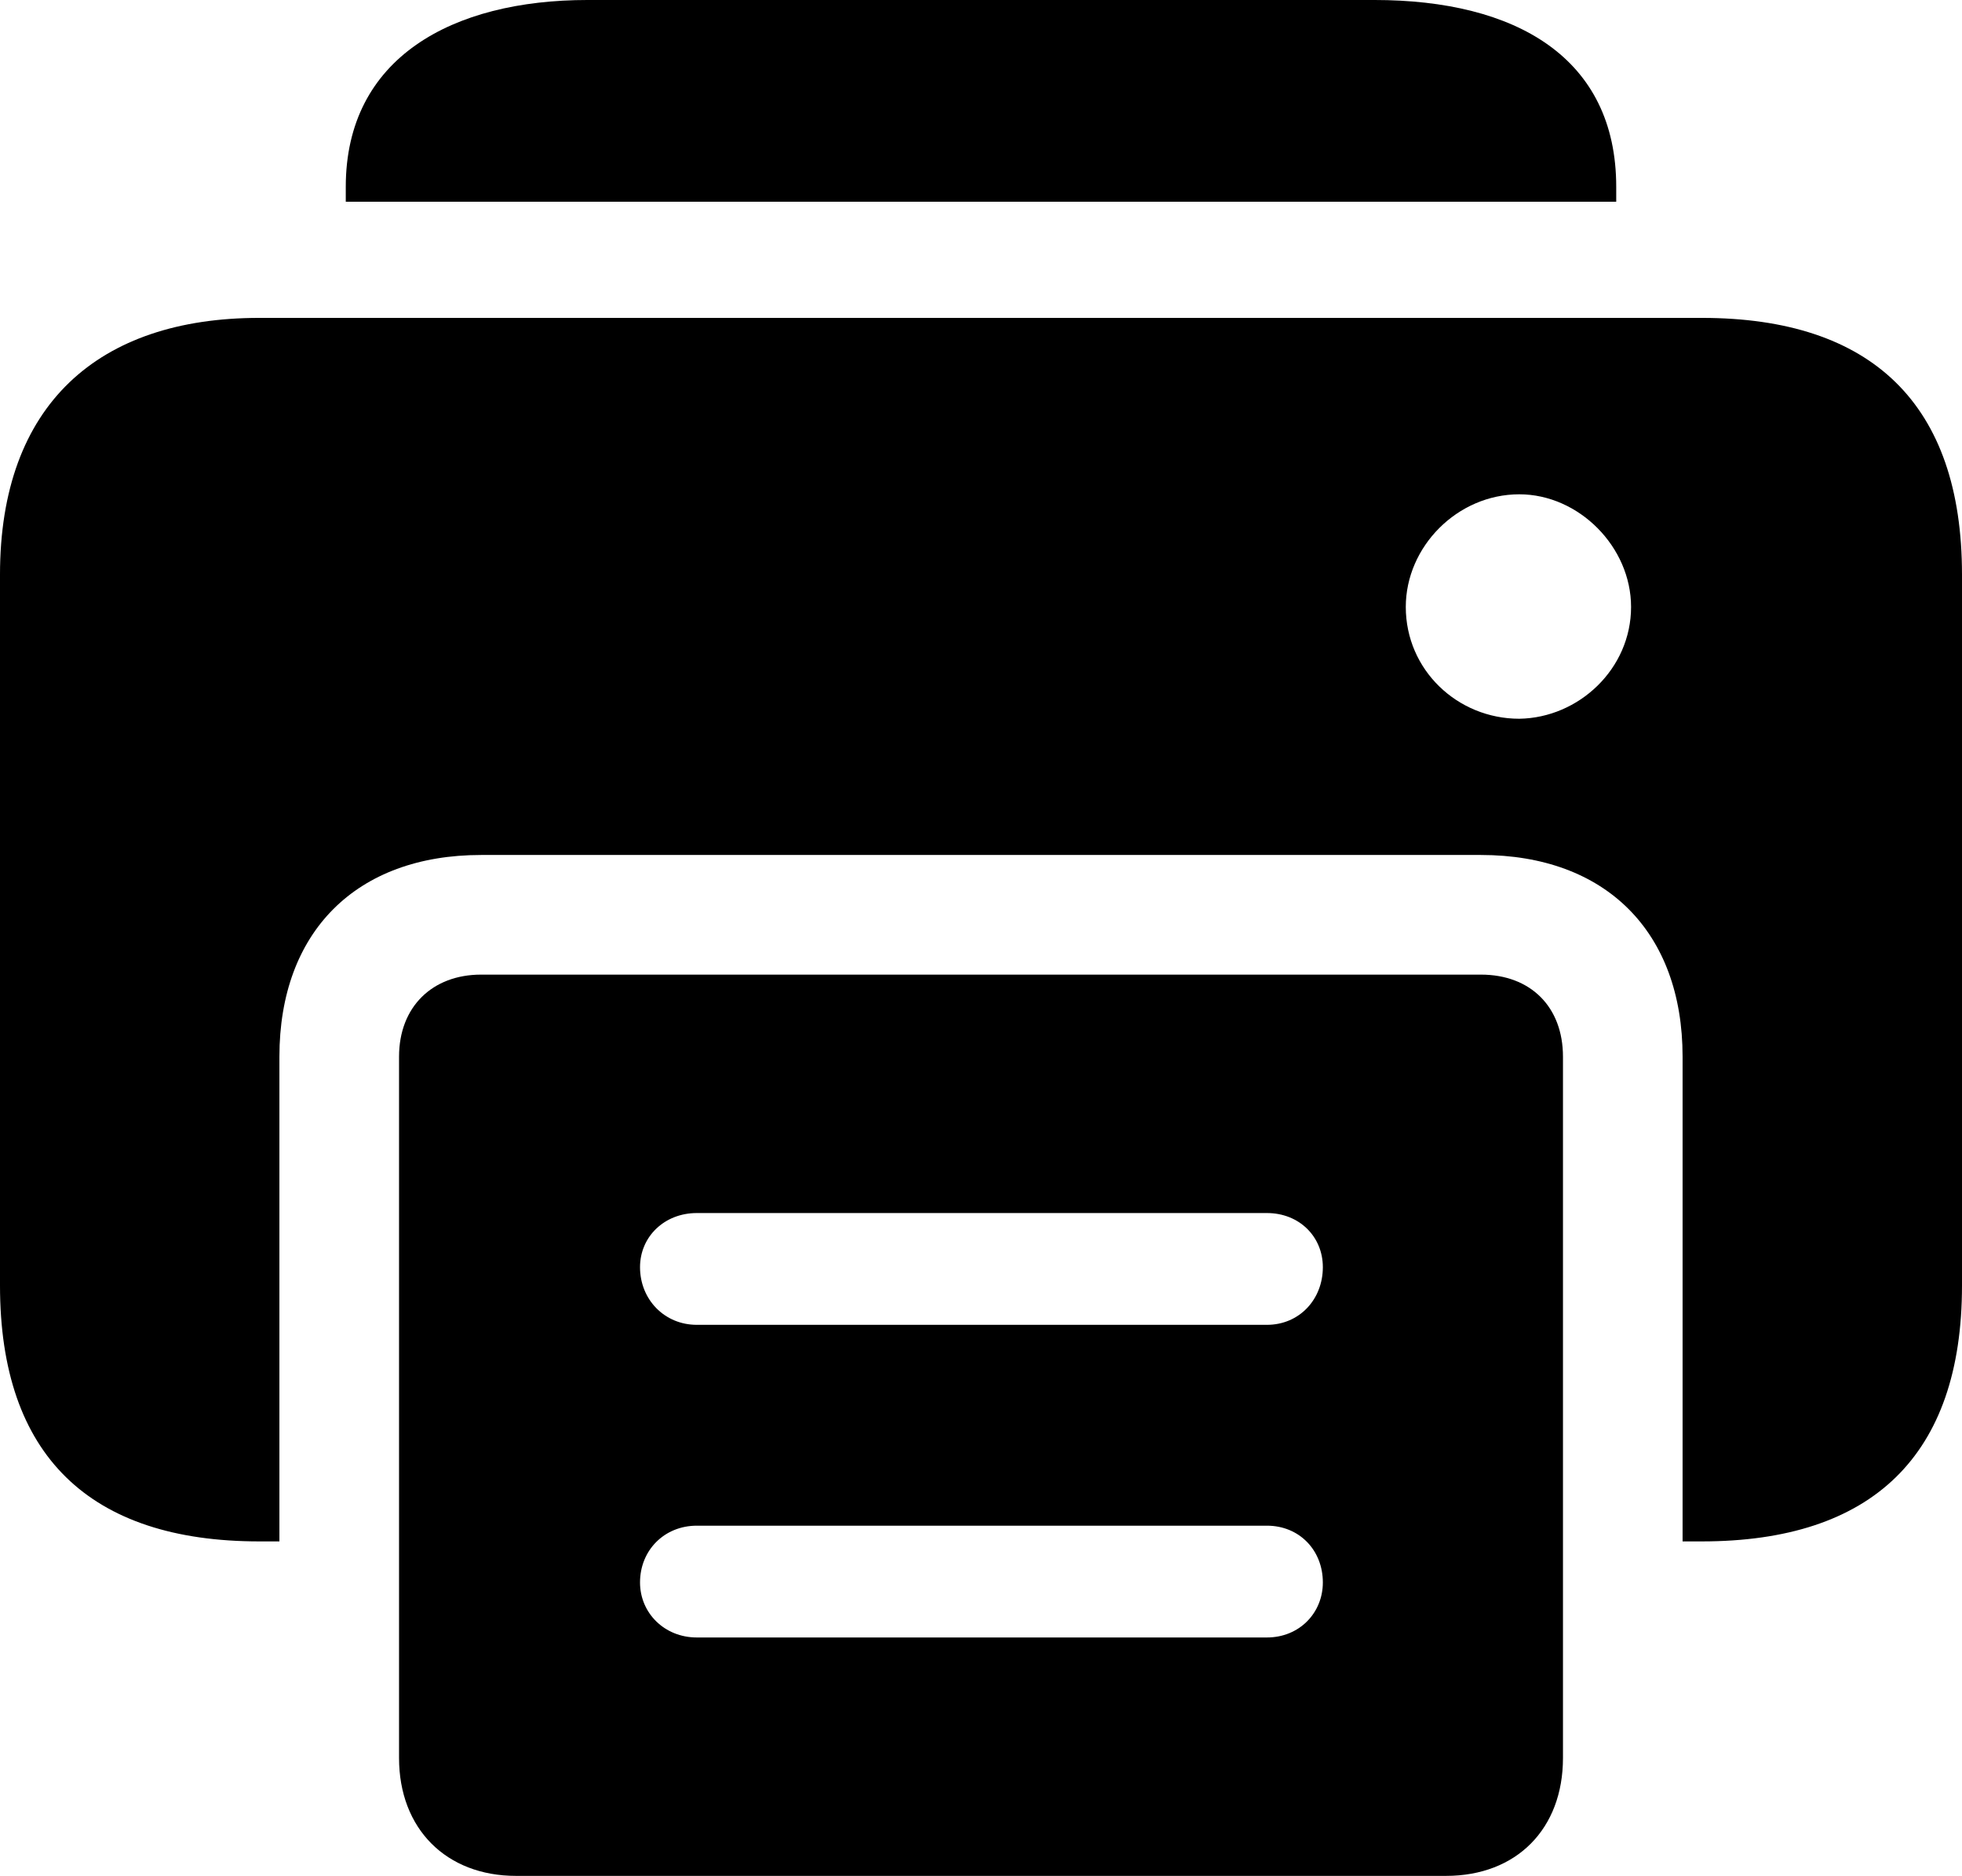 <?xml version="1.0" encoding="UTF-8" standalone="no"?>
<svg xmlns="http://www.w3.org/2000/svg"
     width="1097.168" height="1048.828"
     viewBox="0 0 1097.168 1048.828"
     fill="currentColor">
  <path d="M193.358 112.797H903.808V104.487C903.808 32.227 847.658 -0.003 768.558 -0.003H328.618C252.928 -0.003 193.358 32.227 193.358 104.487ZM145.018 861.817H156.248V590.817C156.248 520.997 199.218 478.027 269.038 478.027H828.128C897.948 478.027 940.918 520.997 940.918 590.817V861.817H951.658C1046.878 861.817 1097.168 813.967 1097.168 718.747V321.288C1097.168 226.077 1046.878 177.738 951.658 177.738H145.018C55.178 177.738 -0.002 226.077 -0.002 321.288V718.747C-0.002 813.967 50.288 861.817 145.018 861.817ZM786.128 339.358C786.128 305.668 814.938 276.368 849.608 276.368C882.808 276.368 912.108 305.668 912.108 339.358C912.108 374.027 882.808 401.368 849.608 401.858C814.938 401.858 786.128 374.507 786.128 339.358ZM223.148 982.908C223.148 1022.457 249.508 1048.828 288.578 1048.828H808.598C848.148 1048.828 874.028 1022.457 874.028 982.908V590.817C874.028 562.987 855.958 544.918 828.128 544.918H269.038C241.698 544.918 223.148 562.987 223.148 590.817ZM389.648 740.727C371.578 740.727 357.908 726.558 357.908 708.497C357.908 691.408 371.578 678.227 389.648 678.227H708.498C726.558 678.227 739.748 691.408 739.748 708.497C739.748 726.558 726.558 740.727 708.498 740.727ZM389.648 915.528C371.578 915.528 357.908 901.857 357.908 884.768C357.908 866.697 371.578 853.028 389.648 853.028H708.498C726.558 853.028 739.748 866.697 739.748 884.768C739.748 901.857 726.558 915.528 708.498 915.528Z"/>
</svg>